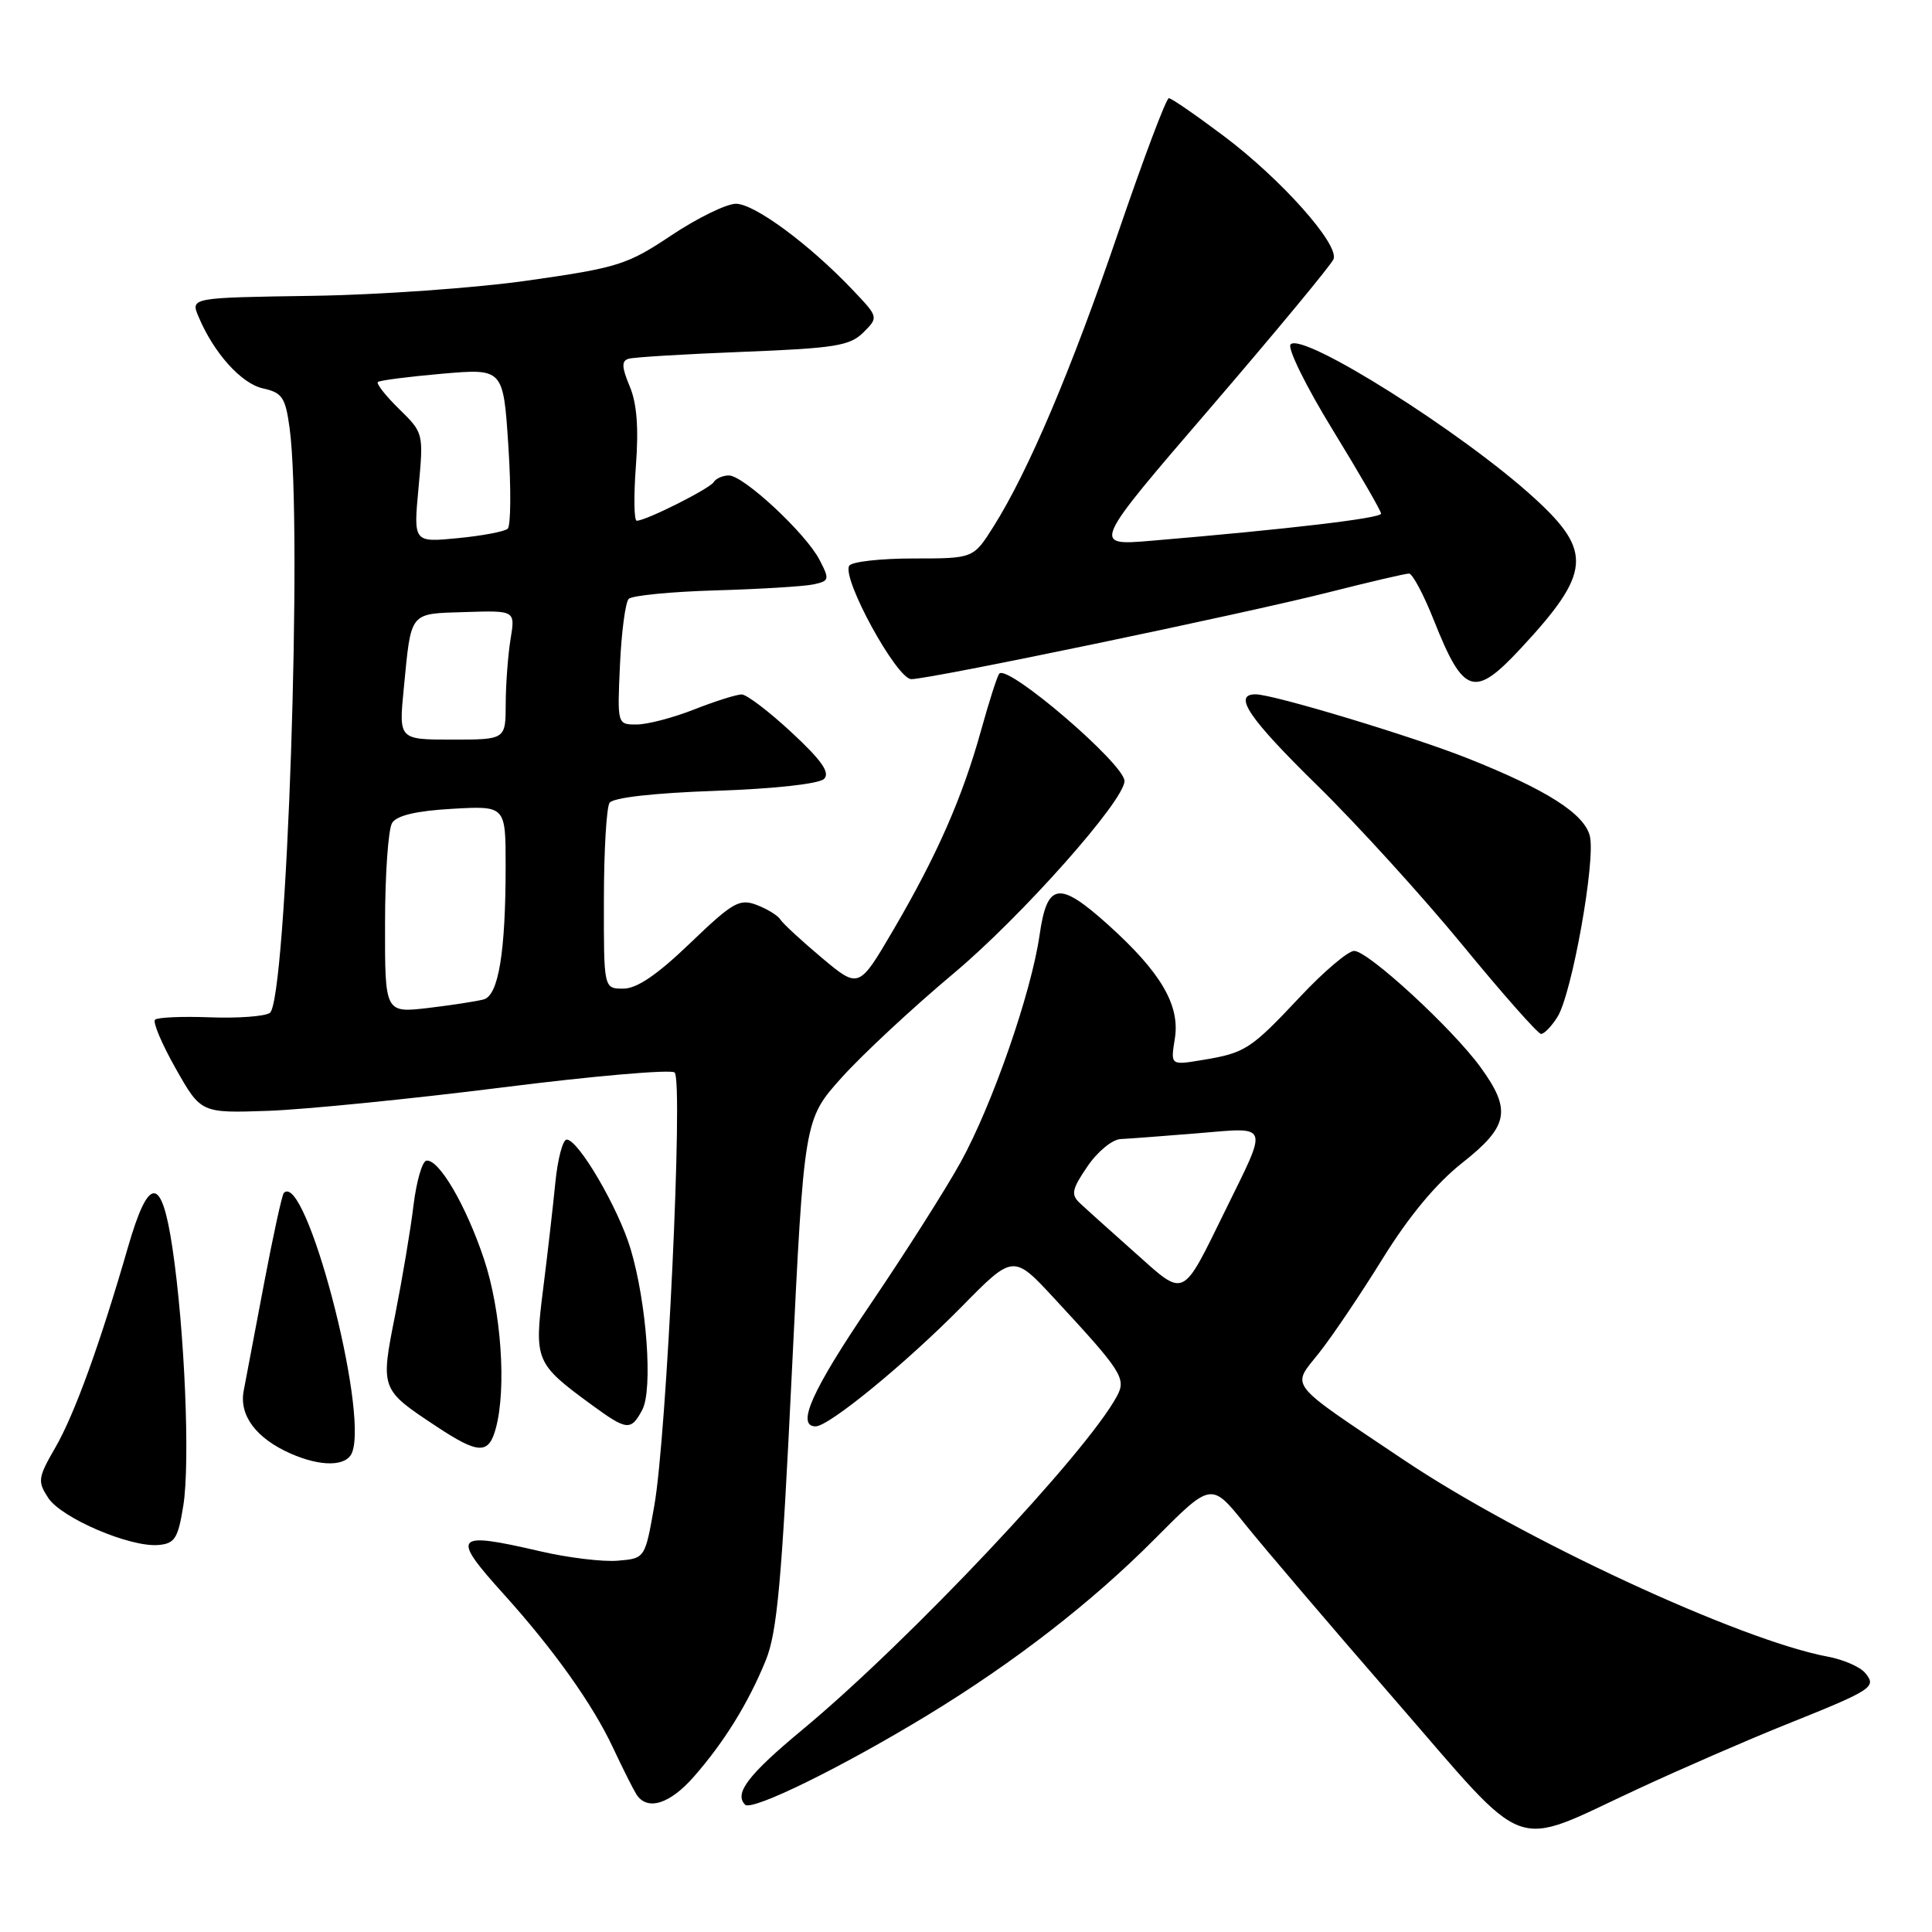 <?xml version="1.0" encoding="UTF-8" standalone="no"?>
<!DOCTYPE svg PUBLIC "-//W3C//DTD SVG 1.1//EN" "http://www.w3.org/Graphics/SVG/1.1/DTD/svg11.dtd" >
<svg xmlns="http://www.w3.org/2000/svg" xmlns:xlink="http://www.w3.org/1999/xlink" version="1.1" viewBox="0 0 256 256">
 <g >
 <path fill="currentColor"
d=" M 216.95 237.08 C 222.75 234.38 231.55 230.56 236.50 228.57 C 248.18 223.89 248.70 223.55 247.15 221.68 C 246.48 220.87 244.26 219.90 242.21 219.52 C 230.59 217.36 201.59 203.91 186.00 193.44 C 170.31 182.91 171.11 183.91 174.78 179.27 C 176.51 177.10 180.30 171.47 183.21 166.77 C 186.70 161.14 190.29 156.82 193.75 154.09 C 199.91 149.23 200.32 147.11 196.17 141.40 C 192.43 136.26 181.28 126.00 179.43 126.00 C 178.63 126.00 175.40 128.74 172.26 132.09 C 165.70 139.07 165.01 139.52 159.30 140.46 C 155.10 141.16 155.10 141.16 155.67 137.64 C 156.39 133.20 153.83 128.83 146.79 122.50 C 140.31 116.68 138.75 116.92 137.75 123.90 C 136.65 131.55 131.49 146.39 127.29 154.00 C 125.32 157.57 119.94 166.03 115.35 172.80 C 107.59 184.23 105.45 189.00 108.08 189.00 C 109.84 189.00 120.02 180.66 127.39 173.18 C 134.27 166.18 134.27 166.18 139.73 172.08 C 148.65 181.71 149.26 182.65 148.01 184.98 C 143.97 192.52 120.43 217.49 106.33 229.19 C 99.15 235.15 97.24 237.64 98.73 239.13 C 99.63 240.03 111.64 234.13 123.00 227.21 C 134.47 220.22 144.71 212.27 152.99 203.94 C 160.50 196.38 160.50 196.38 164.96 201.94 C 167.42 205.00 176.39 215.53 184.91 225.33 C 202.90 246.04 199.95 244.96 216.95 237.08 Z  M 91.93 235.43 C 95.97 230.83 99.17 225.64 101.47 220.00 C 102.98 216.30 103.59 209.54 104.92 181.92 C 106.55 148.33 106.55 148.33 111.52 142.79 C 114.26 139.74 120.93 133.53 126.35 128.99 C 135.33 121.47 149.00 106.08 149.00 103.49 C 149.00 101.25 133.62 88.05 132.42 89.25 C 132.16 89.51 131.07 92.90 129.99 96.80 C 127.52 105.69 124.16 113.34 118.35 123.26 C 113.80 131.02 113.80 131.02 108.90 126.92 C 106.21 124.66 103.74 122.38 103.41 121.85 C 103.08 121.31 101.66 120.44 100.27 119.91 C 97.98 119.04 97.10 119.55 91.45 124.97 C 87.08 129.17 84.39 131.00 82.59 131.00 C 80.00 131.00 80.00 131.00 80.02 119.25 C 80.02 112.79 80.36 107.00 80.77 106.38 C 81.22 105.69 86.60 105.08 94.79 104.79 C 102.61 104.52 108.54 103.86 109.19 103.21 C 110.02 102.38 108.88 100.76 104.90 97.06 C 101.93 94.30 98.95 92.03 98.29 92.02 C 97.62 92.01 94.79 92.90 92.00 94.00 C 89.21 95.10 85.77 96.00 84.36 96.00 C 81.79 96.00 81.79 96.00 82.15 88.08 C 82.35 83.72 82.87 79.80 83.31 79.35 C 83.76 78.91 88.93 78.40 94.81 78.23 C 100.69 78.06 106.52 77.70 107.76 77.44 C 109.90 76.98 109.95 76.80 108.59 74.18 C 106.78 70.68 98.53 63.00 96.58 63.00 C 95.78 63.00 94.87 63.40 94.57 63.88 C 94.02 64.77 85.59 69.00 84.37 69.00 C 84.01 69.00 83.96 65.73 84.26 61.73 C 84.64 56.70 84.39 53.45 83.44 51.19 C 82.38 48.66 82.34 47.83 83.28 47.54 C 83.95 47.33 90.77 46.92 98.44 46.62 C 110.66 46.14 112.62 45.82 114.40 44.05 C 116.42 42.03 116.42 42.03 112.96 38.39 C 107.22 32.35 99.96 27.00 97.52 27.00 C 96.26 27.00 92.42 28.88 88.98 31.17 C 83.15 35.07 81.88 35.47 70.11 37.15 C 63.18 38.15 50.24 39.07 41.37 39.20 C 25.24 39.44 25.24 39.44 26.31 41.97 C 28.33 46.78 31.98 50.84 34.86 51.47 C 37.39 52.03 37.82 52.66 38.37 56.69 C 40.13 69.56 38.00 132.71 35.75 134.22 C 35.06 134.68 31.49 134.94 27.81 134.80 C 24.14 134.66 20.86 134.80 20.54 135.12 C 20.22 135.45 21.46 138.36 23.29 141.60 C 26.63 147.50 26.63 147.50 35.57 147.19 C 40.48 147.01 54.40 145.62 66.50 144.10 C 78.60 142.57 88.90 141.68 89.39 142.11 C 90.56 143.12 88.35 190.21 86.70 199.50 C 85.47 206.50 85.47 206.50 81.86 206.80 C 79.88 206.97 75.25 206.41 71.57 205.55 C 60.14 202.90 59.69 203.42 66.75 211.24 C 73.39 218.60 78.56 225.87 81.24 231.61 C 82.50 234.30 83.89 237.06 84.32 237.75 C 85.74 239.99 88.73 239.08 91.93 235.43 Z  M 24.29 199.50 C 25.21 193.78 24.47 176.22 22.85 165.37 C 21.42 155.73 19.72 155.70 16.96 165.25 C 13.23 178.15 9.88 187.40 7.33 191.81 C 5.02 195.81 4.96 196.29 6.39 198.48 C 8.15 201.16 17.25 205.05 20.99 204.72 C 23.16 204.53 23.59 203.86 24.29 199.50 Z  M 46.66 192.45 C 48.83 186.80 40.49 155.13 37.61 158.07 C 37.37 158.31 36.20 163.68 35.00 170.00 C 33.80 176.32 32.58 182.76 32.29 184.29 C 31.67 187.55 33.93 190.58 38.50 192.60 C 42.56 194.39 45.94 194.33 46.66 192.45 Z  M 65.70 189.25 C 67.14 183.94 66.41 173.64 64.12 166.80 C 61.73 159.67 58.15 153.56 56.50 153.79 C 55.95 153.87 55.18 156.53 54.79 159.72 C 54.41 162.90 53.31 169.41 52.37 174.18 C 50.40 184.09 50.40 184.09 57.77 188.97 C 63.41 192.71 64.76 192.76 65.70 189.25 Z  M 85.10 186.82 C 86.53 184.15 85.70 172.66 83.56 165.50 C 81.95 160.10 76.64 151.00 75.09 151.00 C 74.57 151.00 73.89 153.59 73.58 156.75 C 73.27 159.91 72.54 166.27 71.96 170.87 C 70.77 180.30 70.94 180.69 78.40 186.15 C 83.08 189.57 83.60 189.62 85.10 186.82 Z  M 206.37 134.75 C 208.29 131.70 211.46 113.96 210.66 110.77 C 209.91 107.81 204.95 104.65 194.50 100.49 C 187.13 97.56 168.71 92.00 166.37 92.00 C 163.31 92.00 165.47 95.18 174.58 104.11 C 179.85 109.27 188.50 118.79 193.81 125.25 C 199.11 131.71 203.79 137.00 204.20 137.00 C 204.62 137.00 205.59 135.99 206.37 134.75 Z  M 201.59 85.83 C 210.80 75.91 211.05 73.07 203.32 66.01 C 193.82 57.32 172.61 43.95 171.01 45.63 C 170.55 46.11 173.06 51.21 176.59 56.96 C 180.11 62.71 183.00 67.70 183.00 68.06 C 183.00 68.67 170.59 70.13 152.58 71.65 C 144.66 72.32 144.66 72.32 160.43 53.99 C 169.10 43.90 176.42 35.06 176.70 34.34 C 177.46 32.37 169.75 23.73 162.18 18.04 C 158.51 15.28 155.22 13.01 154.88 13.01 C 154.53 13.00 151.53 20.99 148.19 30.75 C 141.96 49.02 136.26 62.46 131.62 69.81 C 128.97 74.00 128.97 74.00 121.05 74.00 C 116.69 74.00 112.85 74.43 112.53 74.96 C 111.50 76.62 118.83 90.00 120.76 89.99 C 123.30 89.98 164.70 81.36 176.11 78.47 C 181.47 77.11 186.24 76.00 186.70 76.00 C 187.16 76.00 188.63 78.76 189.97 82.13 C 193.94 92.13 195.34 92.57 201.59 85.83 Z  M 150.35 165.95 C 147.13 163.08 143.86 160.15 143.09 159.42 C 141.88 158.29 142.02 157.59 144.09 154.56 C 145.42 152.59 147.39 150.98 148.50 150.93 C 149.60 150.88 154.21 150.53 158.74 150.16 C 168.30 149.36 168.08 148.74 162.42 160.26 C 156.52 172.27 157.12 171.98 150.35 165.95 Z  M 51.02 122.37 C 51.02 115.84 51.45 109.84 51.96 109.04 C 52.58 108.05 55.18 107.44 59.94 107.17 C 67.00 106.77 67.00 106.77 67.00 114.75 C 67.00 126.11 66.06 131.85 64.12 132.42 C 63.23 132.67 59.91 133.18 56.75 133.56 C 51.00 134.23 51.00 134.23 51.02 122.37 Z  M 53.50 91.25 C 54.51 80.90 54.15 81.34 61.66 81.10 C 68.28 80.89 68.28 80.89 67.65 84.69 C 67.31 86.79 67.02 90.64 67.01 93.25 C 67.00 98.00 67.00 98.00 59.92 98.00 C 52.84 98.00 52.84 98.00 53.50 91.25 Z  M 55.46 64.62 C 56.13 57.40 56.12 57.36 52.89 54.20 C 51.10 52.45 49.84 50.84 50.07 50.62 C 50.31 50.40 54.14 49.91 58.59 49.52 C 66.69 48.82 66.69 48.82 67.36 59.09 C 67.73 64.74 67.69 69.68 67.27 70.06 C 66.85 70.44 63.86 71.00 60.64 71.31 C 54.78 71.88 54.78 71.88 55.46 64.62 Z "/>
</g>
</svg>